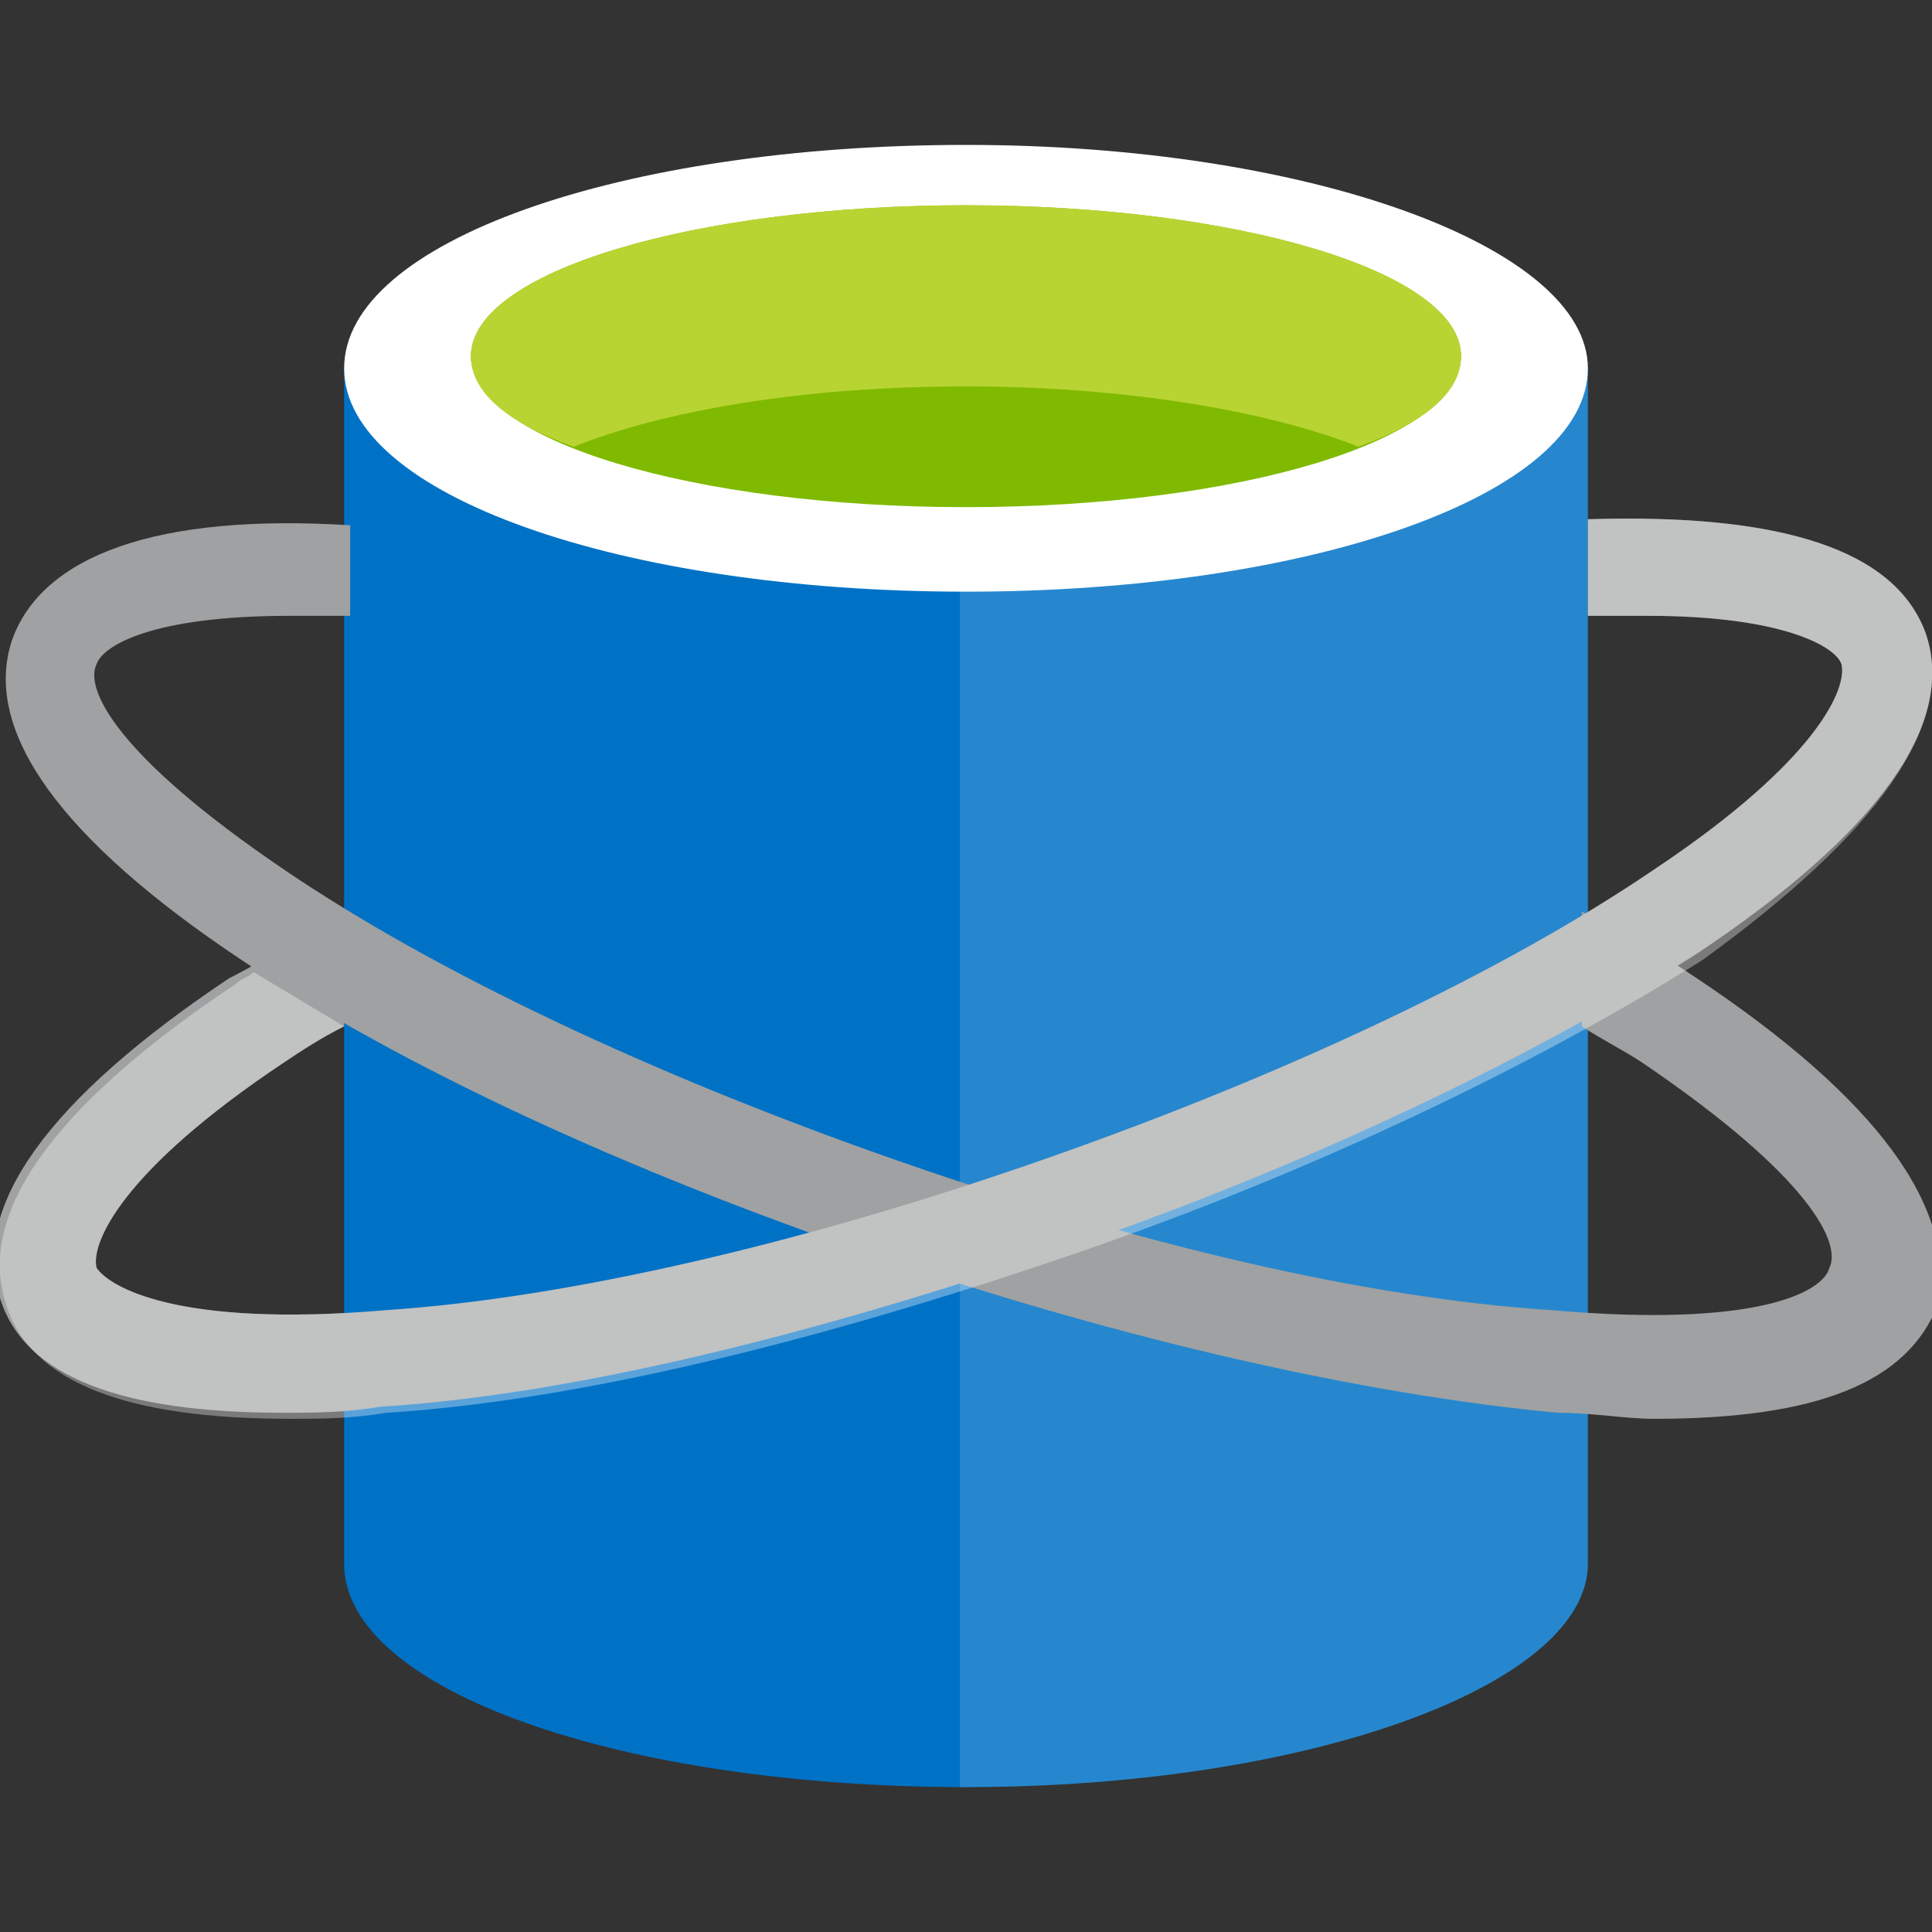 <?xml version="1.0" encoding="utf-8"?>
<!-- Generator: Adobe Illustrator 23.0.1, SVG Export Plug-In . SVG Version: 6.00 Build 0)  -->
<svg version="1.1" id="Layer_1" xmlns="http://www.w3.org/2000/svg" xmlns:xlink="http://www.w3.org/1999/xlink" x="0px" y="0px"
	 viewBox="0 0 32 32" enable-background="new 0 0 32 32" xml:space="preserve">
<rect x="0" y="0" width="32" height="32" fill="#333333" stroke="none"/>
<g>
	<path fill="#0072C6" d="M5.7,6.1v19.8c0,2.1,4.6,3.7,10.3,3.7V6.1L5.7,6.1z"/>
	<path fill="#0072C6" d="M15.9,29.6H16c5.7,0,10.3-1.7,10.3-3.7V6.1H15.9V29.6z"/>
	<path opacity="0.15" fill="#FFFFFF" enable-background="new    " d="M15.9,29.6H16c5.7,0,10.3-1.7,10.3-3.7V6.1H15.9V29.6z"/>
	<path fill="#FFFFFF" d="M26.3,6.1c0,2.1-4.6,3.7-10.3,3.7S5.7,8.2,5.7,6.1S10.3,2.4,16,2.4S26.3,4.1,26.3,6.1"/>
	<path fill="#7FBA00" d="M24.2,5.9c0,1.4-3.7,2.5-8.2,2.5S7.8,7.3,7.8,5.9c0-1.4,3.7-2.5,8.2-2.5S24.2,4.5,24.2,5.9"/>
	<path fill="#B8D432" d="M22.5,7.4c1.1-0.4,1.7-0.9,1.7-1.5c0-1.4-3.7-2.5-8.2-2.5c-4.5,0-8.2,1.1-8.2,2.5c0,0.6,0.6,1.1,1.7,1.5
		c1.5-0.6,3.8-1,6.5-1C18.6,6.4,21,6.8,22.5,7.4"/>
	<path fill="#A0A1A2" d="M28.1,16.2c-0.6-0.4-1.2-0.8-1.9-1.1v1.9c0.3,0.2,0.7,0.4,1,0.6c2.8,1.9,3.3,3,3.1,3.4
		c-0.1,0.4-1.2,1-4.6,0.7c-3.1-0.2-6.9-1.1-10.9-2.5c-4-1.4-7.6-3.1-10.1-4.8c-2.8-1.9-3.3-3-3.1-3.4v0c0.1-0.3,0.9-0.8,3.2-0.8
		c0.3,0,0.6,0,1,0V8.7c-3.2-0.2-5.1,0.5-5.6,1.9c-0.5,1.5,0.8,3.3,3.8,5.3c2.7,1.8,6.4,3.5,10.5,4.9c4.1,1.4,8.1,2.3,11.3,2.6
		c0.6,0,1.1,0.1,1.6,0.1c2.7,0,4.2-0.6,4.7-1.9C32.4,20,31.1,18.2,28.1,16.2z"/>
	<path fill="#A0A1A2" d="M31.9,10.5c-0.5-1.4-2.4-2-5.6-1.9v1.6c0.3,0,0.7,0,1,0c2.2,0,3.1,0.5,3.2,0.8c0.1,0.4-0.4,1.6-3.1,3.4
		c-2.5,1.7-6.1,3.4-10.1,4.8c-4,1.4-7.9,2.3-10.9,2.5C2.9,22,1.8,21.3,1.6,21v0c-0.1-0.4,0.4-1.6,3.1-3.4c0.3-0.2,0.6-0.4,1-0.6
		v-1.9c-0.7,0.4-1.3,0.8-1.9,1.1c-3,2-4.3,3.8-3.8,5.3c0.4,1.3,2,1.9,4.7,1.9c0.5,0,1,0,1.6-0.1c3.2-0.2,7.2-1.2,11.3-2.6
		c4.1-1.4,7.8-3.2,10.5-4.9C31.1,13.8,32.4,12,31.9,10.5z"/>
	<path opacity="0.35" fill="#FFFFFF" enable-background="new    " d="M31.9,10.5c-0.5-1.4-2.4-2-5.6-1.9v1.6c0.3,0,0.7,0,1,0
		c2.2,0,3.1,0.5,3.2,0.8c0.1,0.4-0.4,1.6-3.1,3.4c-2.5,1.7-6.1,3.4-10.1,4.8c-4,1.4-7.9,2.3-10.9,2.5C2.9,22,1.8,21.3,1.6,21v0
		c-0.1-0.4,0.4-1.6,3.1-3.4c0.3-0.2,0.6-0.4,1-0.6v0c-0.5-0.3-1-0.6-1.5-0.9c-0.1,0.1-0.2,0.1-0.3,0.2c-3,2-4.3,3.8-3.8,5.3
		c0.4,1.3,2,1.9,4.7,1.9c0.5,0,1,0,1.6-0.1c3.2-0.2,7.2-1.2,11.3-2.6c4.1-1.4,7.8-3.2,10.5-4.9C31.1,13.8,32.4,12,31.9,10.5z"/>
</g>
</svg>
